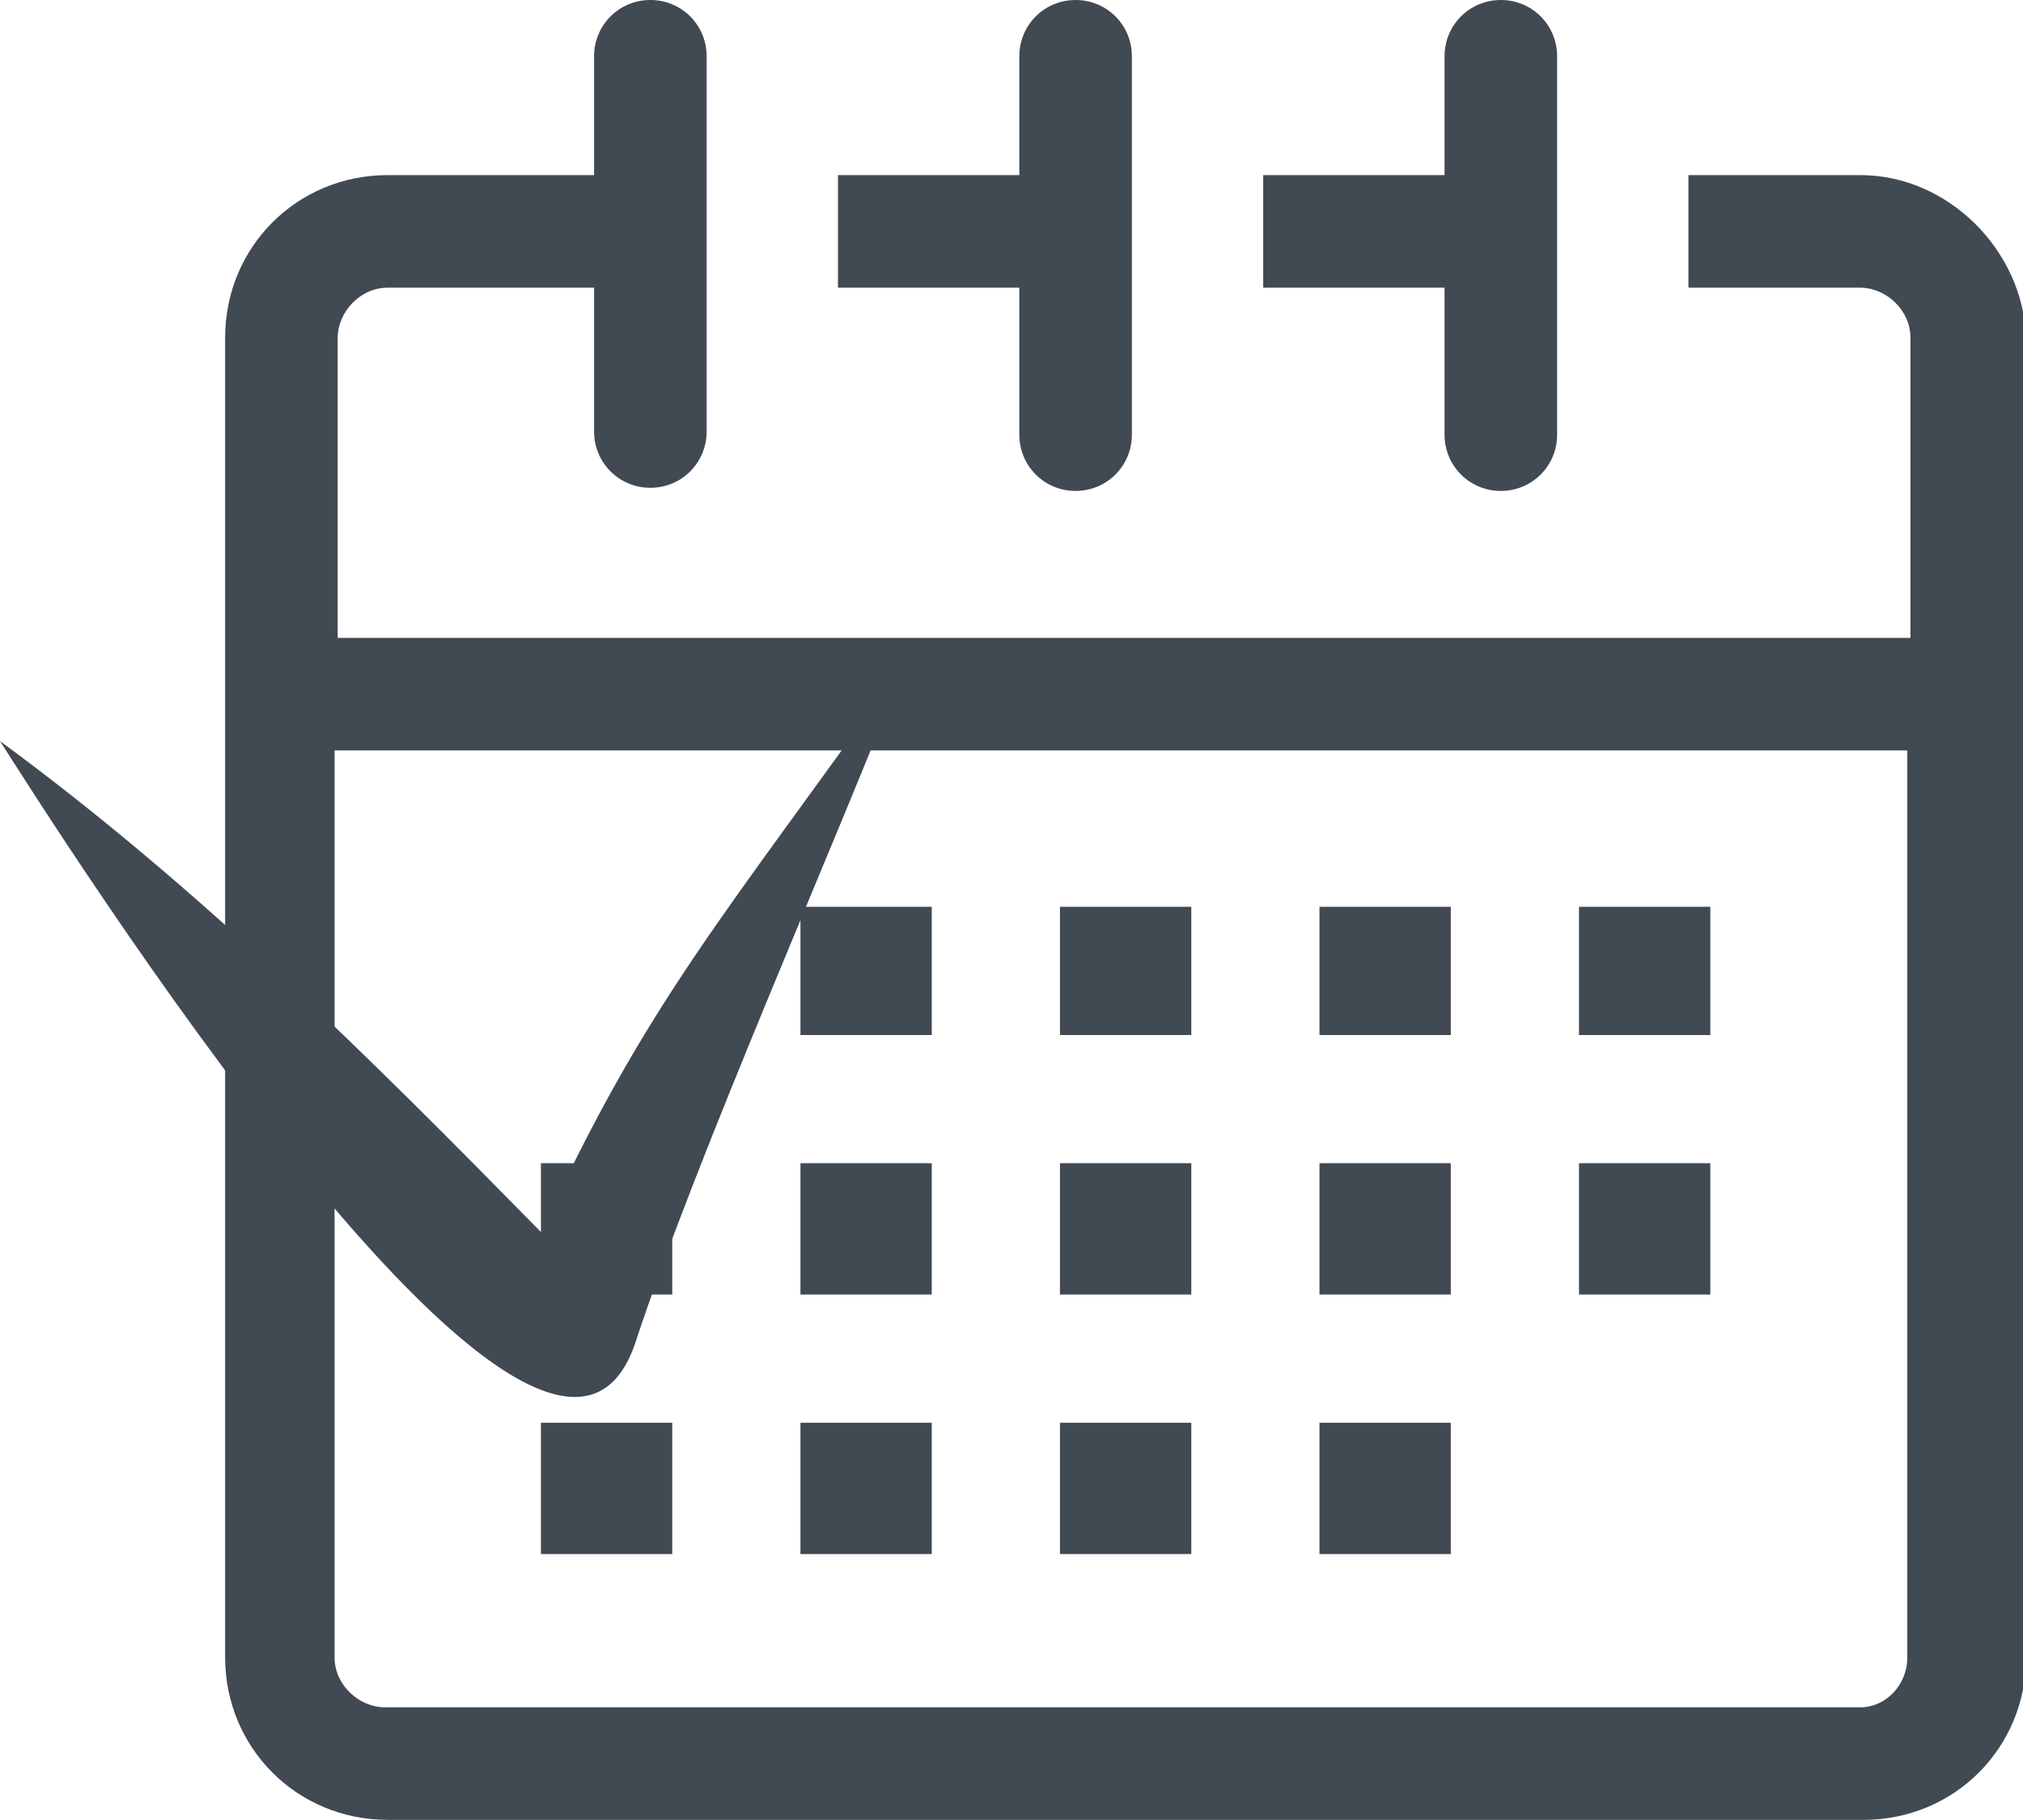 <?xml version="1.0" encoding="utf-8"?>
<!-- Generator: Adobe Illustrator 21.0.2, SVG Export Plug-In . SVG Version: 6.00 Build 0)  -->
<svg version="1.1" id="sroki" xmlns="http://www.w3.org/2000/svg" xmlns:xlink="http://www.w3.org/1999/xlink" x="0px" y="0px"
	 viewBox="0 0 64.7 58.2" style="enable-background:new 0 0 64.7 58.2;" xml:space="preserve">
<style type="text/css">
	.st0{fill:#414953;}
</style>
<path class="st0" d="M46.2,13.9c0,1,0.8,1.8,1.8,1.8c1,0,1.8-0.8,1.8-1.8V1.8C49.8,0.8,49,0,48,0c-1,0-1.8,0.8-1.8,1.8v3.8h-5.8v3.6
	h5.8V13.9L46.2,13.9z"/>
<path class="st0" d="M32.6,13.9c0,1,0.8,1.8,1.8,1.8c1,0,1.8-0.8,1.8-1.8V9.3h0V5.6h0V1.8c0-1-0.8-1.8-1.8-1.8c-1,0-1.8,0.8-1.8,1.8
	v3.8h-5.8v3.6h5.8V13.9z"/>
<path class="st0" d="M59.5,54.6H12.3c-0.8,0-1.6-0.7-1.6-1.6V24H61v29C61,53.9,60.3,54.6,59.5,54.6z M59.5,5.6H54v3.6h5.5
	c0.8,0,1.6,0.7,1.6,1.6v9.6H10.8v-9.6c0-0.8,0.7-1.6,1.6-1.6h6.6v4.6c0,1,0.8,1.8,1.8,1.8s1.8-0.8,1.8-1.8V9.3h0V5.6h0V1.8
	c0-1-0.8-1.8-1.8-1.8s-1.8,0.8-1.8,1.8v3.8h-6.6c-2.9,0-5.2,2.3-5.2,5.2v42.2c0,2.9,2.3,5.2,5.2,5.2h47.2c2.9,0,5.2-2.3,5.2-5.2
	V10.8C64.7,8,62.3,5.6,59.5,5.6z M17.3,41.4h4.2v-4.2h-4.2V41.4z M25.6,41.4h4.2v-4.2h-4.2V41.4z M33.9,41.4h4.2v-4.2h-4.2V41.4z
	 M42.2,41.4h4.2v-4.2h-4.2V41.4z M50.5,41.4h4.2v-4.2h-4.2V41.4z M25.6,33.1h4.2V29h-4.2V33.1z M33.9,33.1h4.2V29h-4.2V33.1z
	 M42.2,33.1h4.2V29h-4.2V33.1z M50.5,33.1h4.2V29h-4.2V33.1z M17.3,49.7h4.2v-4.2h-4.2V49.7z M25.6,49.7h4.2v-4.2h-4.2V49.7z
	 M33.9,49.7h4.2v-4.2h-4.2V49.7z M42.2,49.7h4.2v-4.2h-4.2V49.7z"/>
<path class="st0" d="M29,21.1c-2.2,5.7-6.7,15.8-8.7,21.9C17.4,51.3,1.6,26.2,0,23.7c6.4,4.7,11.8,10.1,17.3,15.7
	C20.7,32,23.1,29.4,29,21.1z"/>
</svg>

